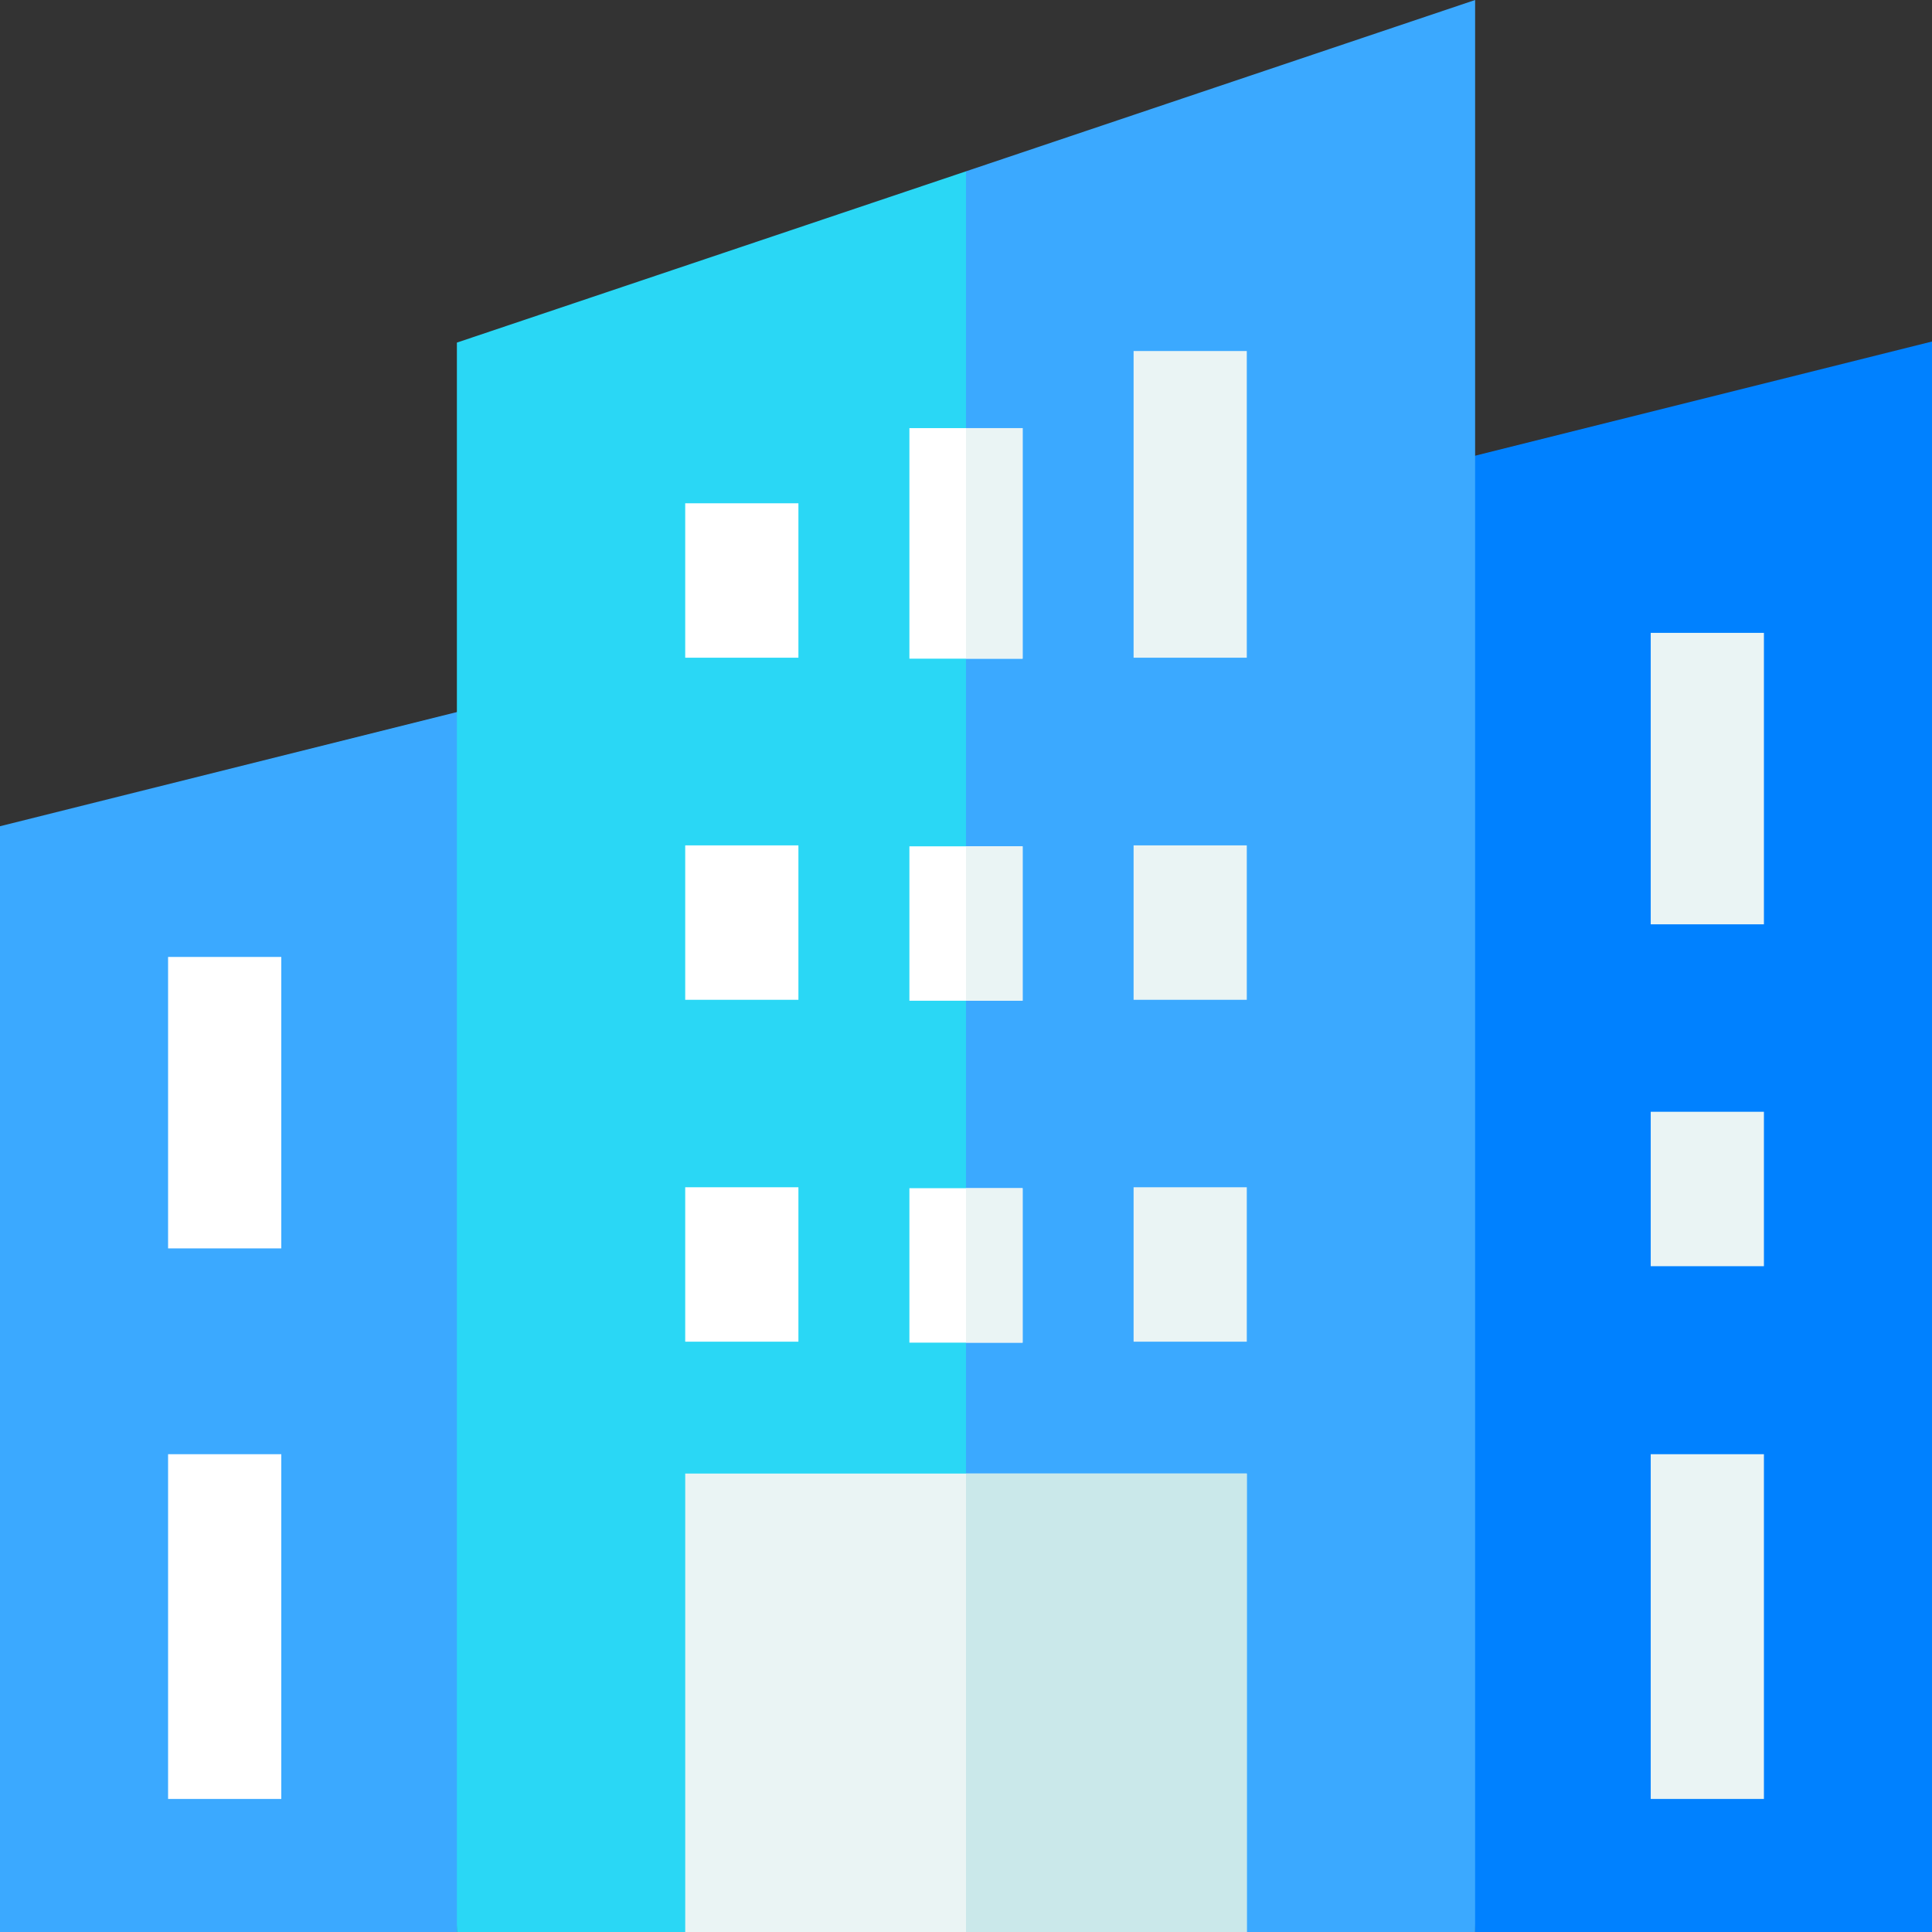 <svg id="Capa_1" enable-background="new 0 0 512 512" height="512" viewBox="0 0 512 512" width="512" xmlns="http://www.w3.org/2000/svg"><rect x="0" y="0" width="512" height="512" fill="#333333" stroke="none"/><g><g><path d="m0 218.962v293.038h121.08l30.005-330.796z" fill="#3ba9ff"/><path d="m360.915 128.263 30.005 383.737h121.08v-421.495z" fill="#0081ff"/><path d="m121.08 90.793v421.207h134.92l20-233.299-20-233.3z" fill="#2ad7f5"/><path d="m390.92 0v512h-134.92v-466.599z" fill="#3ba9ff"/><g><path d="m181.588 314.636h30v40.924h-30z" fill="#fff"/></g><g><path d="m300.412 314.636h30v40.924h-30z" fill="#eaf4f4"/></g><g><path d="m241 314.885h30v40.93h-30z" fill="#fff"/></g><g><path d="m181.588 224.033h30v40.924h-30z" fill="#fff"/></g><g><path d="m300.412 224.033h30v40.924h-30z" fill="#eaf4f4"/></g><g><path d="m241 224.285h30v40.92h-30z" fill="#fff"/></g><g><path d="m181.588 133.376h30v40.924h-30z" fill="#fff"/></g><g><path d="m300.412 93.028h30v81.273h-30z" fill="#eaf4f4"/></g><g><path d="m241 113.455h30v61.1h-30z" fill="#fff"/></g><g><path d="m44.543 385.379h30v91.36h-30z" fill="#fff"/></g><g><path d="m437.458 385.379h30v91.36h-30z" fill="#eaf4f4"/></g><g><path d="m437.458 294.631h30v40.925h-30z" fill="#eaf4f4"/></g><g><path d="m44.543 253.6h30v77.238h-30z" fill="#fff"/></g><g><path d="m437.458 167.715h30v77.238h-30z" fill="#eaf4f4"/></g><g><path d="m181.59 390.509v121.491h148.82v-121.491z" fill="#eaf4f4"/></g><path d="m256 390.509h74.41v121.491h-74.41z" fill="#cae8ea"/></g><g fill="#eaf4f4"><path d="m256 113.455h15v61.1h-15z"/><path d="m256 224.285h15v40.92h-15z"/><path d="m256 314.885h15v40.93h-15z"/></g></g></svg>